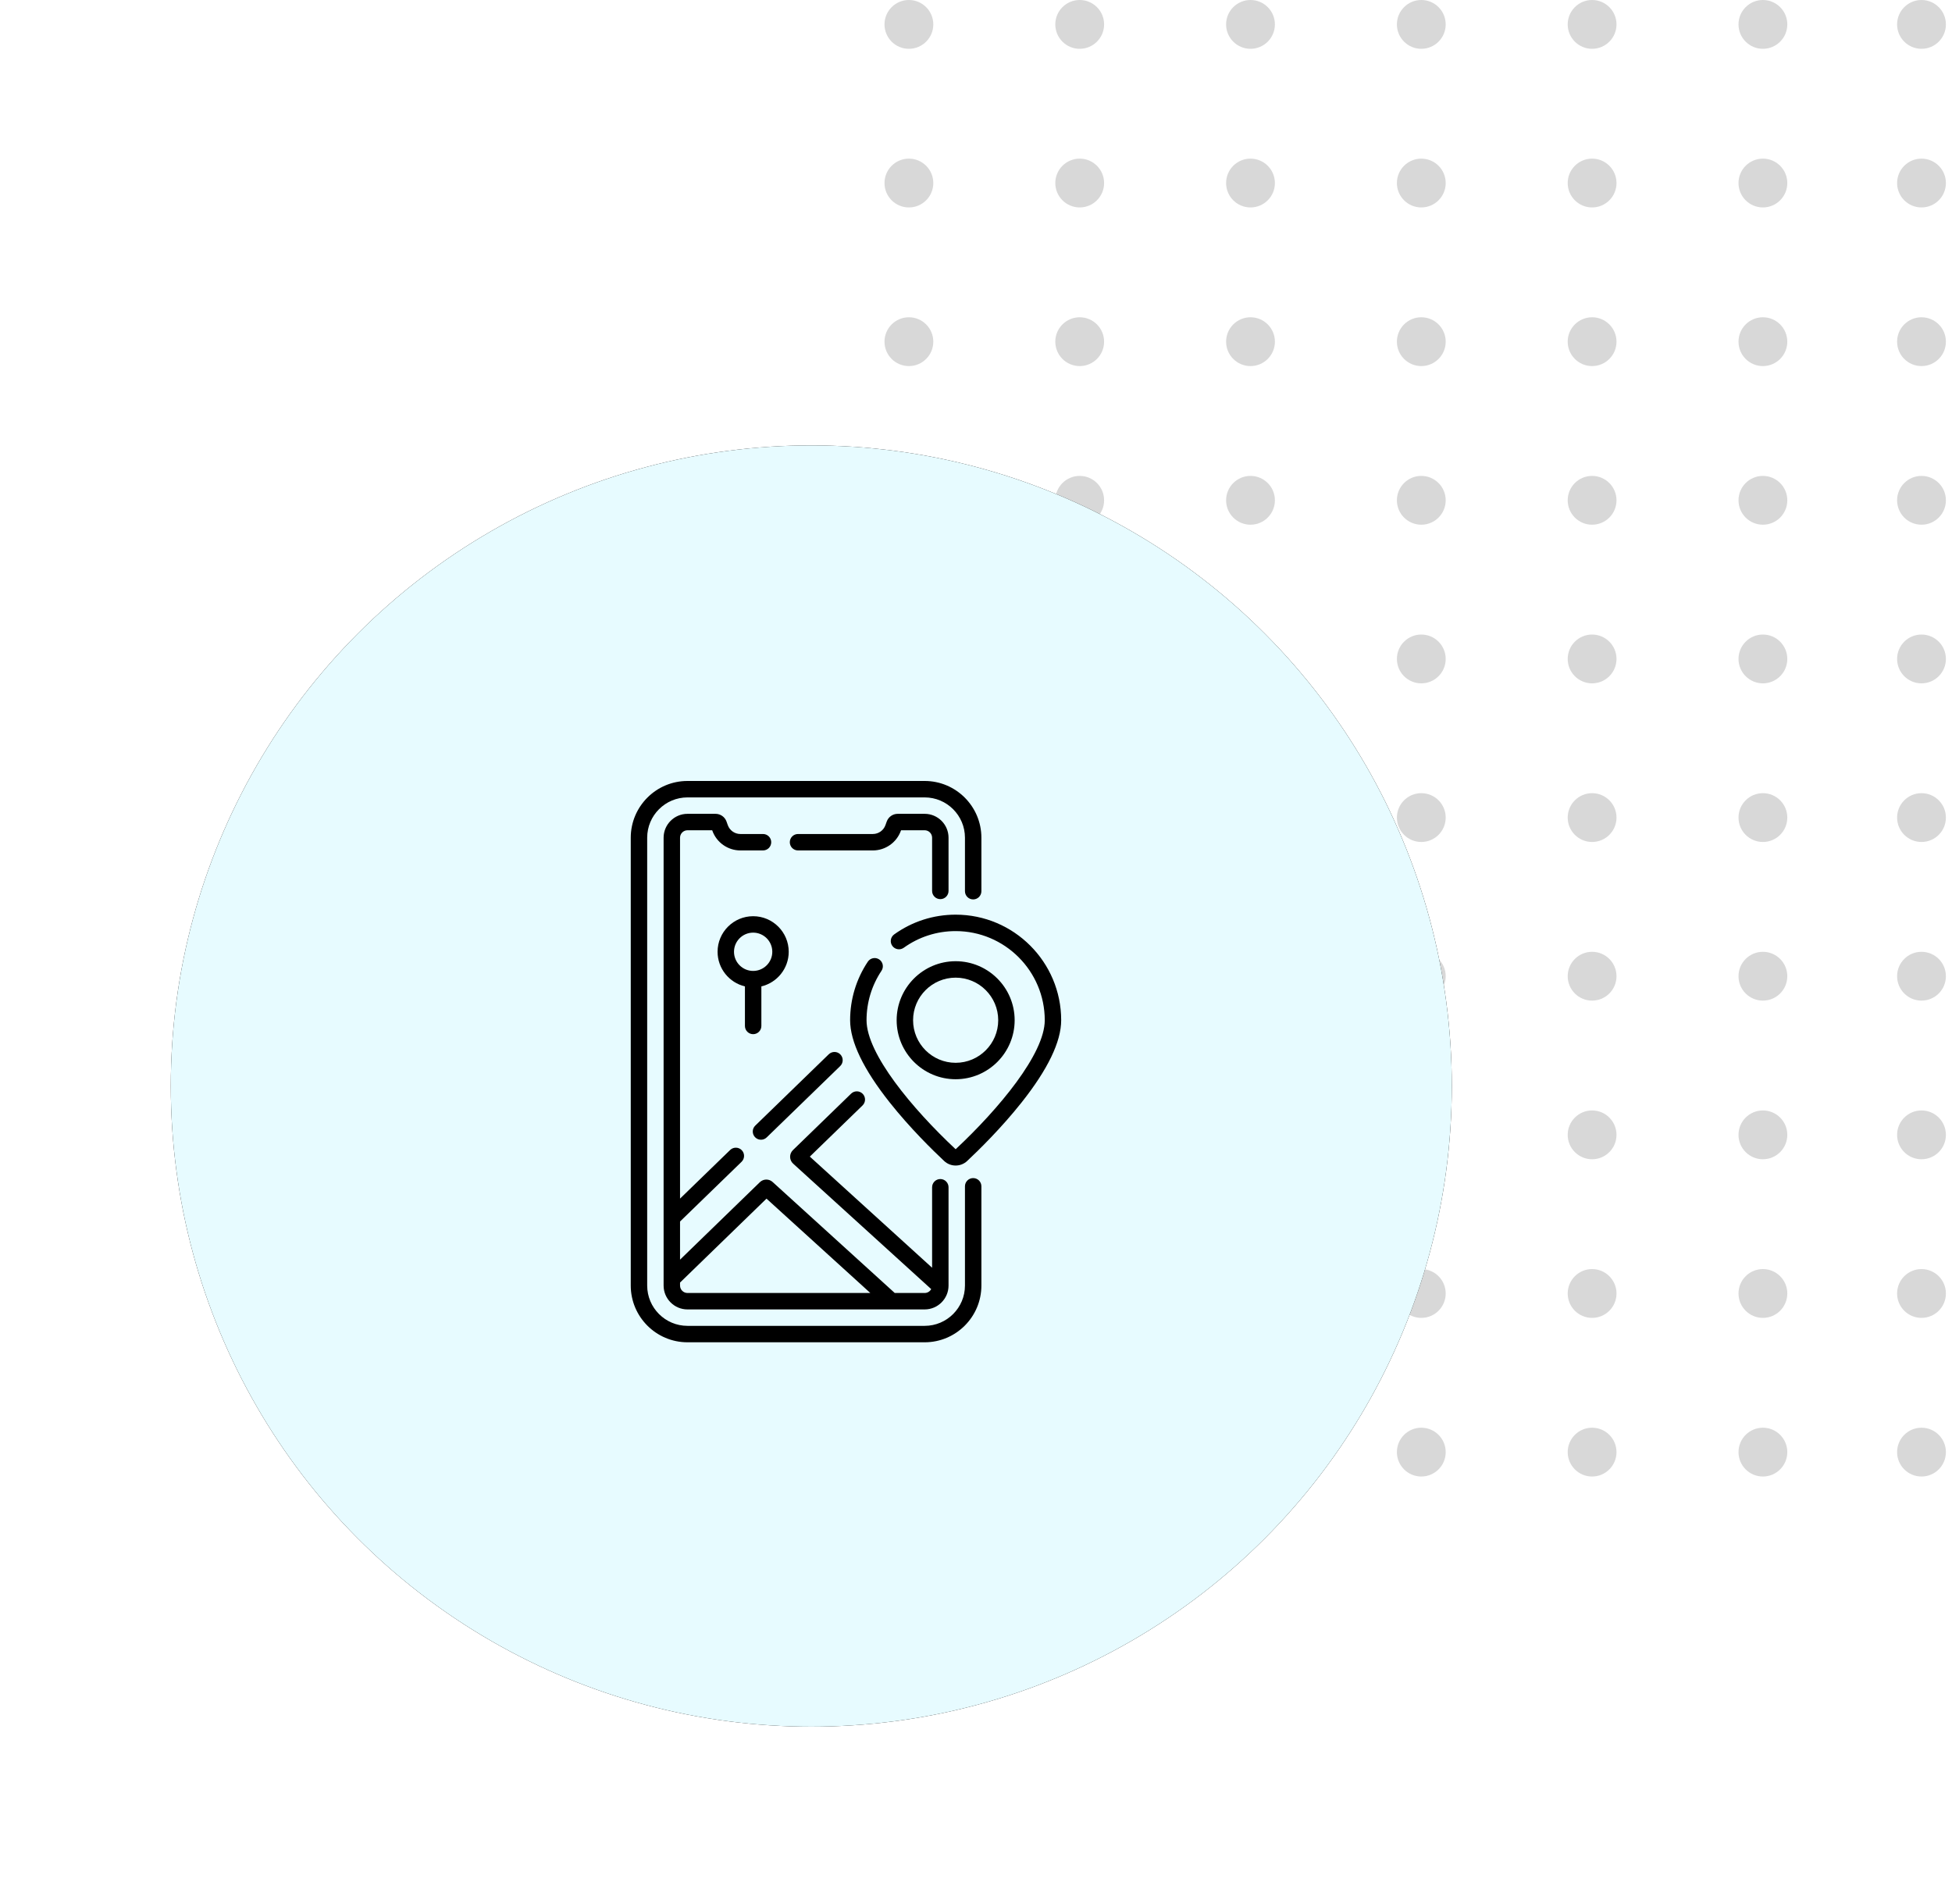 <?xml version="1.0" encoding="UTF-8"?>
<svg width="160px" height="156px" viewBox="0 0 160 156" version="1.1" xmlns="http://www.w3.org/2000/svg" xmlns:xlink="http://www.w3.org/1999/xlink">
    <title>ico16SVG</title>
    <defs>
        <filter id="filter-1">
            <feColorMatrix in="SourceGraphic" type="matrix" values="0 0 0 0 0.937 0 0 0 0 0.937 0 0 0 0 0.937 0 0 0 1 0"></feColorMatrix>
        </filter>
        <circle id="path-2" cx="52.5" cy="89" r="52.5"></circle>
        <filter x="-20.0%" y="-20.0%" width="140.0%" height="140.0%" filterUnits="objectBoundingBox" id="filter-3">
            <feOffset dx="0" dy="0" in="SourceAlpha" result="shadowOffsetOuter1"></feOffset>
            <feGaussianBlur stdDeviation="7" in="shadowOffsetOuter1" result="shadowBlurOuter1"></feGaussianBlur>
            <feColorMatrix values="0 0 0 0 0.176   0 0 0 0 0.176   0 0 0 0 0.176  0 0 0 0.2 0" type="matrix" in="shadowBlurOuter1"></feColorMatrix>
        </filter>
        <filter id="filter-4">
            <feColorMatrix in="SourceGraphic" type="matrix" values="0 0 0 0 0.035 0 0 0 0 0.322 0 0 0 0 0.816 0 0 0 1 0"></feColorMatrix>
        </filter>
    </defs>
    <g id="Page-1" stroke="none" stroke-width="1" fill="none" fill-rule="evenodd">
        <g id="Desktop-HD" transform="translate(-648, -647)">
            <g id="ico16" transform="translate(662, 647)">
                <g id="Group-62-Copy">
                    <g id="POINS" transform="translate(58.5, 0)" filter="url(#filter-1)">
                        <g>
                            <g id="Group-62" transform="translate(0, 0)" fill="#D8D8D8">
                                <circle id="Oval" cx="2" cy="2" r="2"></circle>
                                <circle id="Oval-Copy-5" cx="16" cy="2" r="2"></circle>
                                <circle id="Oval-Copy-6" cx="30" cy="2" r="2"></circle>
                                <circle id="Oval-Copy-7" cx="44" cy="2" r="2"></circle>
                                <circle id="Oval-Copy-9" cx="72" cy="2" r="2"></circle>
                                <circle id="Oval-Copy-11" cx="85" cy="2" r="2"></circle>
                                <circle id="Oval-Copy-10" cx="58" cy="2" r="2"></circle>
                            </g>
                            <g id="Group-62-Copy" transform="translate(0, 13)" fill="#D8D8D8">
                                <circle id="Oval" cx="2" cy="2" r="2"></circle>
                                <circle id="Oval-Copy-5" cx="16" cy="2" r="2"></circle>
                                <circle id="Oval-Copy-6" cx="30" cy="2" r="2"></circle>
                                <circle id="Oval-Copy-7" cx="44" cy="2" r="2"></circle>
                                <circle id="Oval-Copy-9" cx="72" cy="2" r="2"></circle>
                                <circle id="Oval-Copy-11" cx="85" cy="2" r="2"></circle>
                                <circle id="Oval-Copy-10" cx="58" cy="2" r="2"></circle>
                            </g>
                            <g id="Group-62-Copy-2" transform="translate(0, 26)" fill="#D8D8D8">
                                <circle id="Oval" cx="2" cy="2" r="2"></circle>
                                <circle id="Oval-Copy-5" cx="16" cy="2" r="2"></circle>
                                <circle id="Oval-Copy-6" cx="30" cy="2" r="2"></circle>
                                <circle id="Oval-Copy-7" cx="44" cy="2" r="2"></circle>
                                <circle id="Oval-Copy-9" cx="72" cy="2" r="2"></circle>
                                <circle id="Oval-Copy-11" cx="85" cy="2" r="2"></circle>
                                <circle id="Oval-Copy-10" cx="58" cy="2" r="2"></circle>
                            </g>
                            <g id="Group-62-Copy-3" transform="translate(0, 39)" fill="#D8D8D8">
                                <circle id="Oval" cx="2" cy="2" r="2"></circle>
                                <circle id="Oval-Copy-5" cx="16" cy="2" r="2"></circle>
                                <circle id="Oval-Copy-6" cx="30" cy="2" r="2"></circle>
                                <circle id="Oval-Copy-7" cx="44" cy="2" r="2"></circle>
                                <circle id="Oval-Copy-9" cx="72" cy="2" r="2"></circle>
                                <circle id="Oval-Copy-11" cx="85" cy="2" r="2"></circle>
                                <circle id="Oval-Copy-10" cx="58" cy="2" r="2"></circle>
                            </g>
                            <g id="Group-62-Copy-4" transform="translate(0, 52)" fill="#D8D8D8">
                                <circle id="Oval" cx="2" cy="2" r="2"></circle>
                                <circle id="Oval-Copy-5" cx="16" cy="2" r="2"></circle>
                                <circle id="Oval-Copy-6" cx="30" cy="2" r="2"></circle>
                                <circle id="Oval-Copy-7" cx="44" cy="2" r="2"></circle>
                                <circle id="Oval-Copy-9" cx="72" cy="2" r="2"></circle>
                                <circle id="Oval-Copy-11" cx="85" cy="2" r="2"></circle>
                                <circle id="Oval-Copy-10" cx="58" cy="2" r="2"></circle>
                            </g>
                            <g id="Group-62-Copy-5" transform="translate(0, 65)" fill="#D8D8D8">
                                <circle id="Oval" cx="2" cy="2" r="2"></circle>
                                <circle id="Oval-Copy-5" cx="16" cy="2" r="2"></circle>
                                <circle id="Oval-Copy-6" cx="30" cy="2" r="2"></circle>
                                <circle id="Oval-Copy-7" cx="44" cy="2" r="2"></circle>
                                <circle id="Oval-Copy-9" cx="72" cy="2" r="2"></circle>
                                <circle id="Oval-Copy-11" cx="85" cy="2" r="2"></circle>
                                <circle id="Oval-Copy-10" cx="58" cy="2" r="2"></circle>
                            </g>
                            <g id="Group-62-Copy-6" transform="translate(0, 78)" fill="#D8D8D8">
                                <circle id="Oval" cx="2" cy="2" r="2"></circle>
                                <circle id="Oval-Copy-5" cx="16" cy="2" r="2"></circle>
                                <circle id="Oval-Copy-6" cx="30" cy="2" r="2"></circle>
                                <circle id="Oval-Copy-7" cx="44" cy="2" r="2"></circle>
                                <circle id="Oval-Copy-9" cx="72" cy="2" r="2"></circle>
                                <circle id="Oval-Copy-11" cx="85" cy="2" r="2"></circle>
                                <circle id="Oval-Copy-10" cx="58" cy="2" r="2"></circle>
                            </g>
                            <g id="Group-62-Copy-7" transform="translate(0, 91)" fill="#D8D8D8">
                                <circle id="Oval" cx="2" cy="2" r="2"></circle>
                                <circle id="Oval-Copy-5" cx="16" cy="2" r="2"></circle>
                                <circle id="Oval-Copy-6" cx="30" cy="2" r="2"></circle>
                                <circle id="Oval-Copy-7" cx="44" cy="2" r="2"></circle>
                                <circle id="Oval-Copy-9" cx="72" cy="2" r="2"></circle>
                                <circle id="Oval-Copy-11" cx="85" cy="2" r="2"></circle>
                                <circle id="Oval-Copy-10" cx="58" cy="2" r="2"></circle>
                            </g>
                            <g id="Group-62-Copy-8" transform="translate(0, 104)" fill="#D8D8D8">
                                <circle id="Oval" cx="2" cy="2" r="2"></circle>
                                <circle id="Oval-Copy-5" cx="16" cy="2" r="2"></circle>
                                <circle id="Oval-Copy-6" cx="30" cy="2" r="2"></circle>
                                <circle id="Oval-Copy-7" cx="44" cy="2" r="2"></circle>
                                <circle id="Oval-Copy-9" cx="72" cy="2" r="2"></circle>
                                <circle id="Oval-Copy-11" cx="85" cy="2" r="2"></circle>
                                <circle id="Oval-Copy-10" cx="58" cy="2" r="2"></circle>
                            </g>
                            <g id="Group-62-Copy-9" transform="translate(0, 117)" fill="#D8D8D8">
                                <circle id="Oval" cx="2" cy="2" r="2"></circle>
                                <circle id="Oval-Copy-5" cx="16" cy="2" r="2"></circle>
                                <circle id="Oval-Copy-6" cx="30" cy="2" r="2"></circle>
                                <circle id="Oval-Copy-7" cx="44" cy="2" r="2"></circle>
                                <circle id="Oval-Copy-9" cx="72" cy="2" r="2"></circle>
                                <circle id="Oval-Copy-11" cx="85" cy="2" r="2"></circle>
                                <circle id="Oval-Copy-10" cx="58" cy="2" r="2"></circle>
                            </g>
                        </g>
                    </g>
                    <g id="Oval">
                        <use fill="black" fill-opacity="1" filter="url(#filter-3)" xlink:href="#path-2"></use>
                        <use fill="#E7FBFF" fill-rule="evenodd" xlink:href="#path-2"></use>
                    </g>
                </g>
                <g id="001-telefono-inteligente" transform="translate(37.701, 64)" filter="url(#filter-4)">
                    <g>
                        <path d="M28.068,32.544 C27.696,32.544 27.394,32.845 27.394,33.217 L27.394,41.35 C27.394,43.172 25.913,44.653 24.091,44.653 L4.65,44.653 C2.828,44.653 1.347,43.172 1.347,41.35 L1.347,4.65 C1.347,2.828 2.828,1.347 4.65,1.347 L24.091,1.347 C25.912,1.347 27.394,2.828 27.394,4.65 L27.394,9.034 C27.394,9.406 27.696,9.707 28.068,9.707 C28.44,9.707 28.741,9.406 28.741,9.034 L28.741,4.65 C28.741,2.086 26.655,5.10285991e-15 24.091,5.10285991e-15 L4.65,5.10285991e-15 C2.086,5.10285991e-15 7.65428986e-15,2.086 7.65428986e-15,4.65 L7.65428986e-15,41.35 C7.65428986e-15,43.914 2.086,46 4.65,46 L24.091,46 C26.655,46 28.741,43.914 28.741,41.35 L28.741,33.217 C28.741,32.845 28.44,32.544 28.068,32.544 L28.068,32.544 Z" id="Path" fill="#000000" fill-rule="nonzero"></path>
                        <path d="M25.375,9.684 C25.747,9.684 26.048,9.383 26.048,9.011 L26.048,4.65 C26.048,3.571 25.17,2.693 24.091,2.693 L21.878,2.693 C21.479,2.693 21.119,2.946 20.983,3.322 L20.875,3.623 C20.719,4.056 20.305,4.346 19.846,4.346 L13.71,4.346 C13.338,4.346 13.037,4.648 13.037,5.019 C13.037,5.391 13.338,5.693 13.71,5.693 L19.846,5.693 C20.871,5.693 21.794,5.045 22.141,4.08 L22.156,4.04 L24.091,4.04 C24.428,4.04 24.701,4.313 24.701,4.65 L24.701,9.011 C24.701,9.383 25.003,9.684 25.375,9.684 L25.375,9.684 Z" id="Path" fill="#000000" fill-rule="nonzero"></path>
                        <path d="M26.631,10.956 C24.81,10.956 23.068,11.516 21.593,12.574 C21.291,12.791 21.222,13.212 21.439,13.514 C21.656,13.816 22.076,13.885 22.378,13.668 C23.623,12.775 25.094,12.303 26.631,12.303 C30.658,12.303 33.935,15.58 33.935,19.607 C33.935,22.361 30.172,26.865 26.651,30.161 C26.639,30.172 26.622,30.172 26.61,30.161 C23.089,26.865 19.327,22.361 19.327,19.607 C19.327,18.158 19.75,16.759 20.551,15.558 C20.758,15.249 20.674,14.831 20.365,14.625 C20.056,14.418 19.638,14.502 19.431,14.811 C18.482,16.233 17.981,17.891 17.981,19.607 C17.981,21.363 19.073,23.631 21.228,26.348 C22.886,28.438 24.735,30.25 25.69,31.144 C25.954,31.391 26.292,31.515 26.631,31.515 C26.969,31.515 27.308,31.391 27.572,31.144 C28.527,30.25 30.376,28.438 32.034,26.348 C34.189,23.631 35.281,21.363 35.281,19.607 C35.281,14.837 31.401,10.956 26.631,10.956 L26.631,10.956 Z" id="Path" fill="#000000" fill-rule="nonzero"></path>
                        <path d="M31.467,19.607 C31.467,16.94 29.297,14.771 26.631,14.771 C23.964,14.771 21.795,16.94 21.795,19.607 C21.795,22.273 23.964,24.443 26.631,24.443 C29.297,24.443 31.467,22.273 31.467,19.607 L31.467,19.607 Z M23.142,19.607 C23.142,17.683 24.707,16.118 26.631,16.118 C28.555,16.118 30.12,17.683 30.12,19.607 C30.12,21.531 28.555,23.096 26.631,23.096 C24.707,23.096 23.142,21.531 23.142,19.607 L23.142,19.607 Z" id="Shape" fill="#000000" fill-rule="nonzero"></path>
                        <path d="M19.013,25.639 C18.754,25.372 18.328,25.366 18.061,25.625 L13.293,30.251 C13.143,30.397 13.058,30.6 13.062,30.81 C13.065,31.019 13.156,31.22 13.311,31.361 L24.627,41.642 C24.523,41.832 24.322,41.96 24.091,41.96 L21.639,41.96 L11.626,32.862 C11.33,32.592 10.872,32.6 10.584,32.879 L4.04,39.229 L4.04,36.102 L9.083,31.209 C9.35,30.95 9.357,30.523 9.098,30.257 C8.839,29.99 8.412,29.983 8.146,30.242 L4.04,34.226 L4.04,4.65 C4.04,4.313 4.314,4.04 4.65,4.04 L6.675,4.04 L6.69,4.08 C7.037,5.045 7.96,5.693 8.985,5.693 L10.841,5.693 C11.213,5.693 11.514,5.391 11.514,5.019 C11.514,4.648 11.213,4.346 10.841,4.346 L8.985,4.346 C8.525,4.346 8.112,4.056 7.956,3.624 L7.848,3.322 C7.712,2.946 7.352,2.693 6.953,2.693 L4.65,2.693 C3.571,2.693 2.693,3.571 2.693,4.65 L2.693,41.35 C2.693,42.429 3.571,43.307 4.65,43.307 L24.091,43.307 C25.17,43.307 26.048,42.429 26.048,41.35 L26.048,33.296 C26.048,32.924 25.747,32.622 25.375,32.622 C25.003,32.622 24.701,32.924 24.701,33.296 L24.701,39.891 L14.678,30.783 L18.999,26.591 C19.266,26.332 19.272,25.906 19.013,25.639 L19.013,25.639 Z M4.04,41.35 L4.04,41.105 L11.127,34.228 L19.637,41.96 L4.65,41.96 C4.313,41.96 4.04,41.687 4.04,41.35 Z" id="Shape" fill="#000000" fill-rule="nonzero"></path>
                        <path d="M16.23,22.398 L10.205,28.244 C9.938,28.503 9.932,28.929 10.191,29.196 C10.323,29.332 10.498,29.4 10.674,29.4 C10.843,29.4 11.012,29.337 11.143,29.21 L17.168,23.364 C17.435,23.105 17.441,22.679 17.182,22.412 C16.923,22.145 16.497,22.139 16.23,22.398 L16.23,22.398 Z" id="Path" fill="#000000" fill-rule="nonzero"></path>
                        <path d="M10.033,20.75 C10.404,20.75 10.706,20.449 10.706,20.077 L10.706,16.835 C11.99,16.53 12.948,15.374 12.948,13.998 C12.948,12.39 11.64,11.083 10.033,11.083 C8.425,11.083 7.117,12.39 7.117,13.998 C7.117,15.374 8.075,16.53 9.359,16.835 L9.359,20.077 C9.359,20.449 9.661,20.75 10.033,20.75 Z M8.463,13.998 C8.463,13.133 9.167,12.429 10.033,12.429 C10.898,12.429 11.602,13.133 11.602,13.998 C11.602,14.864 10.898,15.567 10.033,15.567 C9.167,15.567 8.463,14.864 8.463,13.998 Z" id="Shape" fill="#000000" fill-rule="nonzero"></path>
                    </g>
                </g>
            </g>
        </g>
    </g>
</svg>